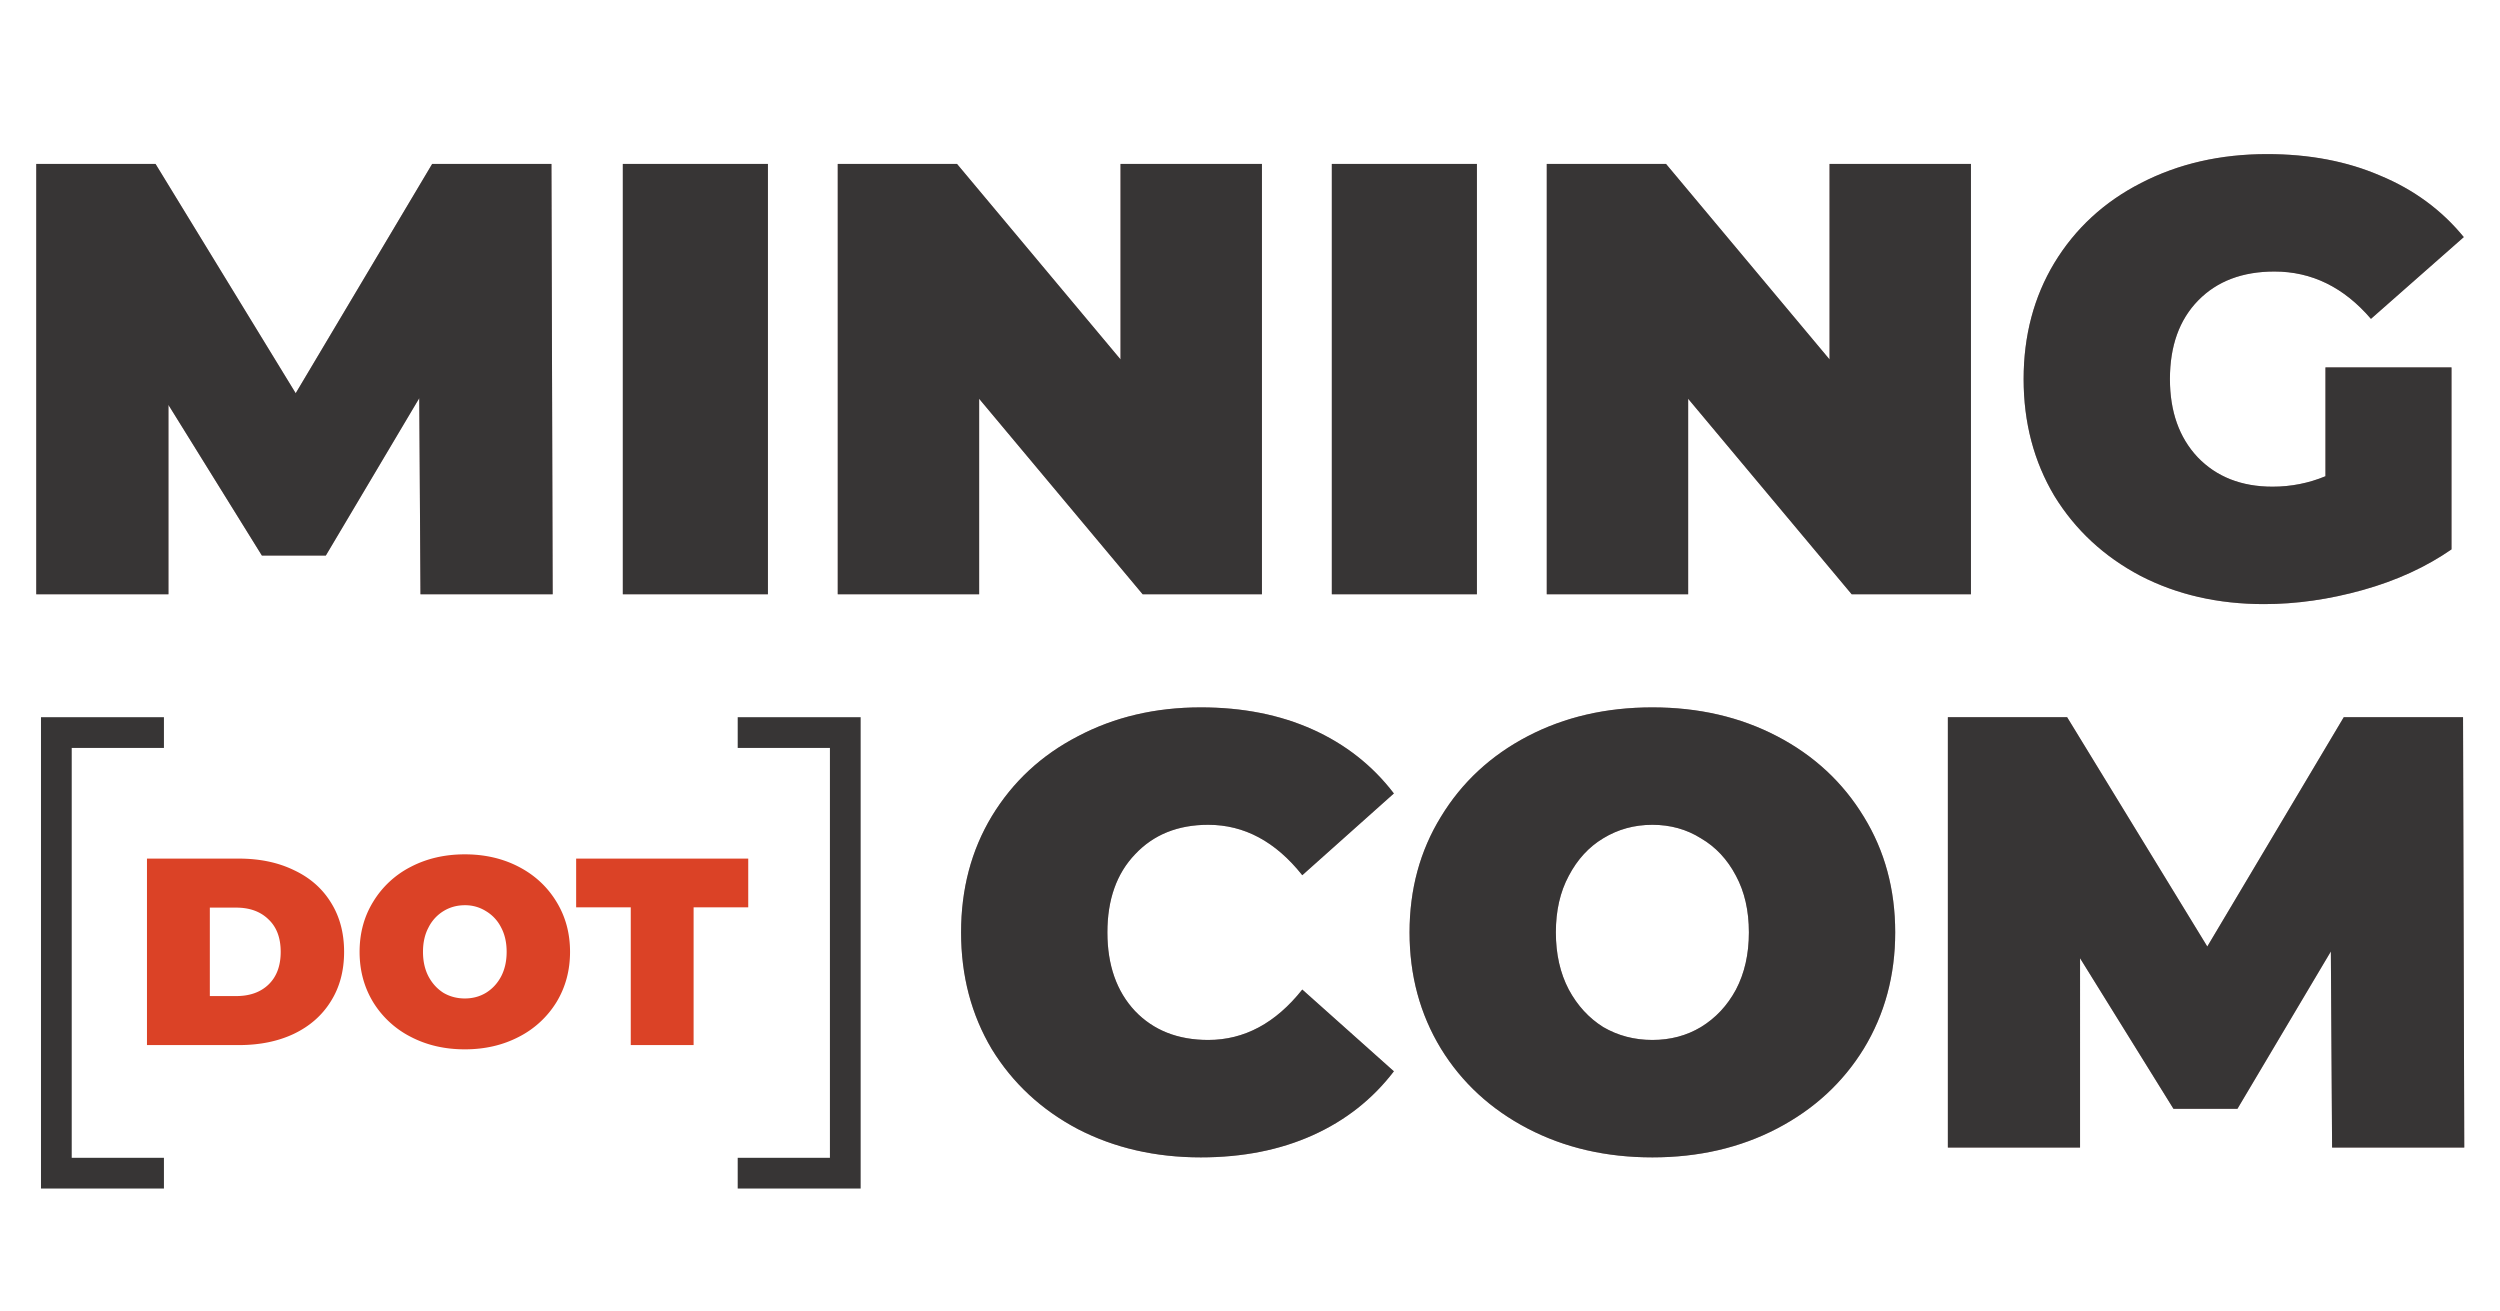 <svg width="122" height="64" fill="none" xmlns="http://www.w3.org/2000/svg"><path d="M20.52 29l-.06-9.57-4.56 7.68h-3.12l-4.56-7.35V29H1.77V8h5.82l6.84 11.19L21.09 8h5.82l.06 21h-6.45zm9.874-21h7.08v21h-7.08V8zm31.188 0v21h-5.82l-7.98-9.54V29h-6.9V8h5.82l7.98 9.54V8h6.9zm3.411 0h7.08v21h-7.08V8zm31.189 0v21h-5.82l-7.98-9.54V29h-6.9V8h5.82l7.98 9.54V8h6.9zm17.301 9.93h6.15v8.88c-1.24.86-2.68 1.52-4.32 1.98-1.64.46-3.25.69-4.83.69-2.24 0-4.25-.46-6.03-1.38-1.78-.94-3.18-2.24-4.2-3.9-1-1.68-1.5-3.58-1.5-5.7s.5-4.01 1.5-5.67c1.02-1.68 2.43-2.98 4.23-3.9 1.82-.94 3.87-1.41 6.15-1.41 2.06 0 3.9.35 5.52 1.05 1.64.68 3 1.68 4.08 3l-4.53 3.99c-1.32-1.54-2.89-2.31-4.71-2.31-1.56 0-2.8.47-3.72 1.41-.92.94-1.38 2.22-1.38 3.84 0 1.58.45 2.85 1.35 3.81.92.96 2.14 1.44 3.66 1.44.9 0 1.76-.17 2.58-.51v-5.31z" fill="#BCA0A0"/><path d="M20.52 29l-.06-9.57-4.56 7.68h-3.12l-4.56-7.35V29H1.77V8h5.82l6.84 11.19L21.09 8h5.82l.06 21h-6.45zm9.874-21h7.08v21h-7.08V8zm31.188 0v21h-5.82l-7.98-9.54V29h-6.9V8h5.82l7.98 9.54V8h6.9zm3.411 0h7.08v21h-7.08V8zm31.189 0v21h-5.82l-7.98-9.54V29h-6.9V8h5.82l7.98 9.54V8h6.9zm17.301 9.93h6.15v8.88c-1.24.86-2.68 1.52-4.32 1.98-1.64.46-3.25.69-4.83.69-2.24 0-4.25-.46-6.03-1.38-1.78-.94-3.18-2.24-4.2-3.9-1-1.68-1.5-3.58-1.5-5.7s.5-4.01 1.5-5.67c1.02-1.68 2.43-2.98 4.23-3.9 1.82-.94 3.87-1.41 6.15-1.41 2.06 0 3.9.35 5.52 1.05 1.64.68 3 1.68 4.08 3l-4.53 3.99c-1.32-1.54-2.89-2.31-4.71-2.31-1.56 0-2.8.47-3.72 1.41-.92.94-1.38 2.22-1.38 3.84 0 1.58.45 2.85 1.35 3.81.92.96 2.14 1.44 3.66 1.44.9 0 1.76-.17 2.58-.51v-5.31z" fill="#373535"/><path d="M58.601 56.48c-2.22 0-4.22-.46-6-1.38-1.78-.94-3.18-2.24-4.2-3.9-1-1.68-1.5-3.58-1.5-5.7s.5-4.01 1.5-5.67c1.02-1.68 2.42-2.98 4.2-3.9 1.78-.94 3.78-1.41 6-1.41 2.04 0 3.86.36 5.46 1.08 1.6.72 2.92 1.76 3.96 3.12l-4.47 3.99c-1.3-1.64-2.83-2.46-4.59-2.46-1.48 0-2.67.48-3.57 1.44-.9.94-1.35 2.21-1.35 3.81s.45 2.88 1.35 3.84c.9.94 2.09 1.41 3.57 1.41 1.76 0 3.29-.82 4.59-2.46l4.47 3.99c-1.04 1.36-2.36 2.4-3.96 3.12-1.6.72-3.42 1.08-5.46 1.08zm22.035 0c-2.26 0-4.29-.47-6.09-1.41-1.8-.94-3.21-2.24-4.23-3.9-1.02-1.68-1.53-3.57-1.53-5.67s.51-3.98 1.53-5.64c1.02-1.68 2.43-2.99 4.23-3.93 1.8-.94 3.83-1.41 6.09-1.41s4.29.47 6.09 1.41c1.8.94 3.21 2.25 4.23 3.93 1.02 1.66 1.53 3.54 1.53 5.64 0 2.1-.51 3.99-1.53 5.67-1.02 1.66-2.43 2.96-4.23 3.9-1.8.94-3.83 1.41-6.09 1.41zm0-5.73c.88 0 1.67-.21 2.37-.63.72-.44 1.29-1.05 1.71-1.83.42-.8.63-1.73.63-2.79s-.21-1.98-.63-2.76c-.42-.8-.99-1.41-1.71-1.83-.7-.44-1.49-.66-2.37-.66-.88 0-1.68.22-2.4.66-.7.42-1.26 1.03-1.68 1.83-.42.78-.63 1.7-.63 2.76 0 1.06.21 1.99.63 2.79.42.78.98 1.39 1.68 1.83.72.42 1.52.63 2.4.63zm33.17 5.25l-.06-9.57-4.56 7.68h-3.12l-4.56-7.35V56h-6.45V35h5.82l6.84 11.19 6.66-11.19h5.82l.06 21h-6.45z" fill="#BCA0A0"/><path d="M58.601 56.48c-2.22 0-4.22-.46-6-1.38-1.78-.94-3.18-2.24-4.2-3.9-1-1.68-1.5-3.58-1.5-5.7s.5-4.01 1.5-5.67c1.02-1.68 2.42-2.98 4.2-3.9 1.78-.94 3.78-1.41 6-1.41 2.04 0 3.86.36 5.46 1.08 1.6.72 2.92 1.76 3.96 3.12l-4.47 3.99c-1.3-1.64-2.83-2.46-4.59-2.46-1.48 0-2.67.48-3.57 1.44-.9.94-1.35 2.21-1.35 3.81s.45 2.88 1.35 3.84c.9.94 2.09 1.41 3.57 1.41 1.76 0 3.29-.82 4.59-2.46l4.47 3.99c-1.04 1.36-2.36 2.4-3.96 3.12-1.6.72-3.42 1.08-5.46 1.08zm22.035 0c-2.26 0-4.29-.47-6.09-1.41-1.8-.94-3.21-2.24-4.23-3.9-1.02-1.68-1.53-3.57-1.53-5.67s.51-3.98 1.53-5.64c1.02-1.68 2.43-2.99 4.23-3.93 1.8-.94 3.83-1.41 6.09-1.41s4.29.47 6.09 1.41c1.8.94 3.21 2.25 4.23 3.93 1.02 1.66 1.53 3.54 1.53 5.64 0 2.1-.51 3.99-1.53 5.67-1.02 1.66-2.43 2.96-4.23 3.9-1.8.94-3.83 1.41-6.09 1.41zm0-5.73c.88 0 1.67-.21 2.37-.63.72-.44 1.29-1.05 1.71-1.83.42-.8.63-1.73.63-2.79s-.21-1.98-.63-2.76c-.42-.8-.99-1.41-1.71-1.83-.7-.44-1.49-.66-2.37-.66-.88 0-1.68.22-2.4.66-.7.42-1.26 1.03-1.68 1.83-.42.78-.63 1.7-.63 2.76 0 1.06.21 1.99.63 2.79.42.78.98 1.39 1.68 1.83.72.42 1.52.63 2.4.63zm33.17 5.25l-.06-9.57-4.56 7.68h-3.12l-4.56-7.35V56h-6.45V35h5.82l6.84 11.19 6.66-11.19h5.82l.06 21h-6.45z" fill="#373535"/><path d="M7.172 41.9h4.485c1.014 0 1.906.186 2.678.559.78.364 1.382.888 1.807 1.573.433.685.65 1.49.65 2.418 0 .927-.217 1.733-.65 2.418-.425.685-1.027 1.213-1.807 1.586-.772.364-1.664.546-2.678.546H7.172v-9.1zm4.355 6.708c.658 0 1.183-.186 1.573-.559.398-.381.598-.914.598-1.599 0-.685-.2-1.213-.598-1.586-.39-.381-.915-.572-1.573-.572H10.24v4.316h1.287zm11.156 2.6c-.98 0-1.86-.204-2.64-.611a4.605 4.605 0 0 1-1.832-1.69c-.442-.728-.663-1.547-.663-2.457 0-.91.22-1.725.663-2.444a4.574 4.574 0 0 1 1.833-1.703c.78-.407 1.66-.611 2.639-.611.98 0 1.859.204 2.639.611.78.407 1.39.975 1.833 1.703.442.72.663 1.534.663 2.444 0 .91-.221 1.729-.663 2.457a4.605 4.605 0 0 1-1.833 1.69c-.78.407-1.66.611-2.64.611zm0-2.483c.381 0 .724-.091 1.027-.273.312-.19.559-.455.74-.793.183-.347.274-.75.274-1.209 0-.46-.091-.858-.273-1.196a1.93 1.93 0 0 0-.741-.793 1.89 1.89 0 0 0-1.027-.286c-.381 0-.728.095-1.04.286a1.96 1.96 0 0 0-.728.793c-.182.338-.273.737-.273 1.196 0 .46.09.862.273 1.209.182.338.425.602.728.793.312.182.659.273 1.04.273zm8.098-4.446h-2.665V41.9h8.398v2.379h-2.666V51h-3.067v-6.721z" fill="#DB4226"/><path d="M2 35h6v1.5H3.5v20H8V58H2V35zM42 35h-6v1.5h4.5v20H36V58h6V35z" fill="#373535"/></svg>